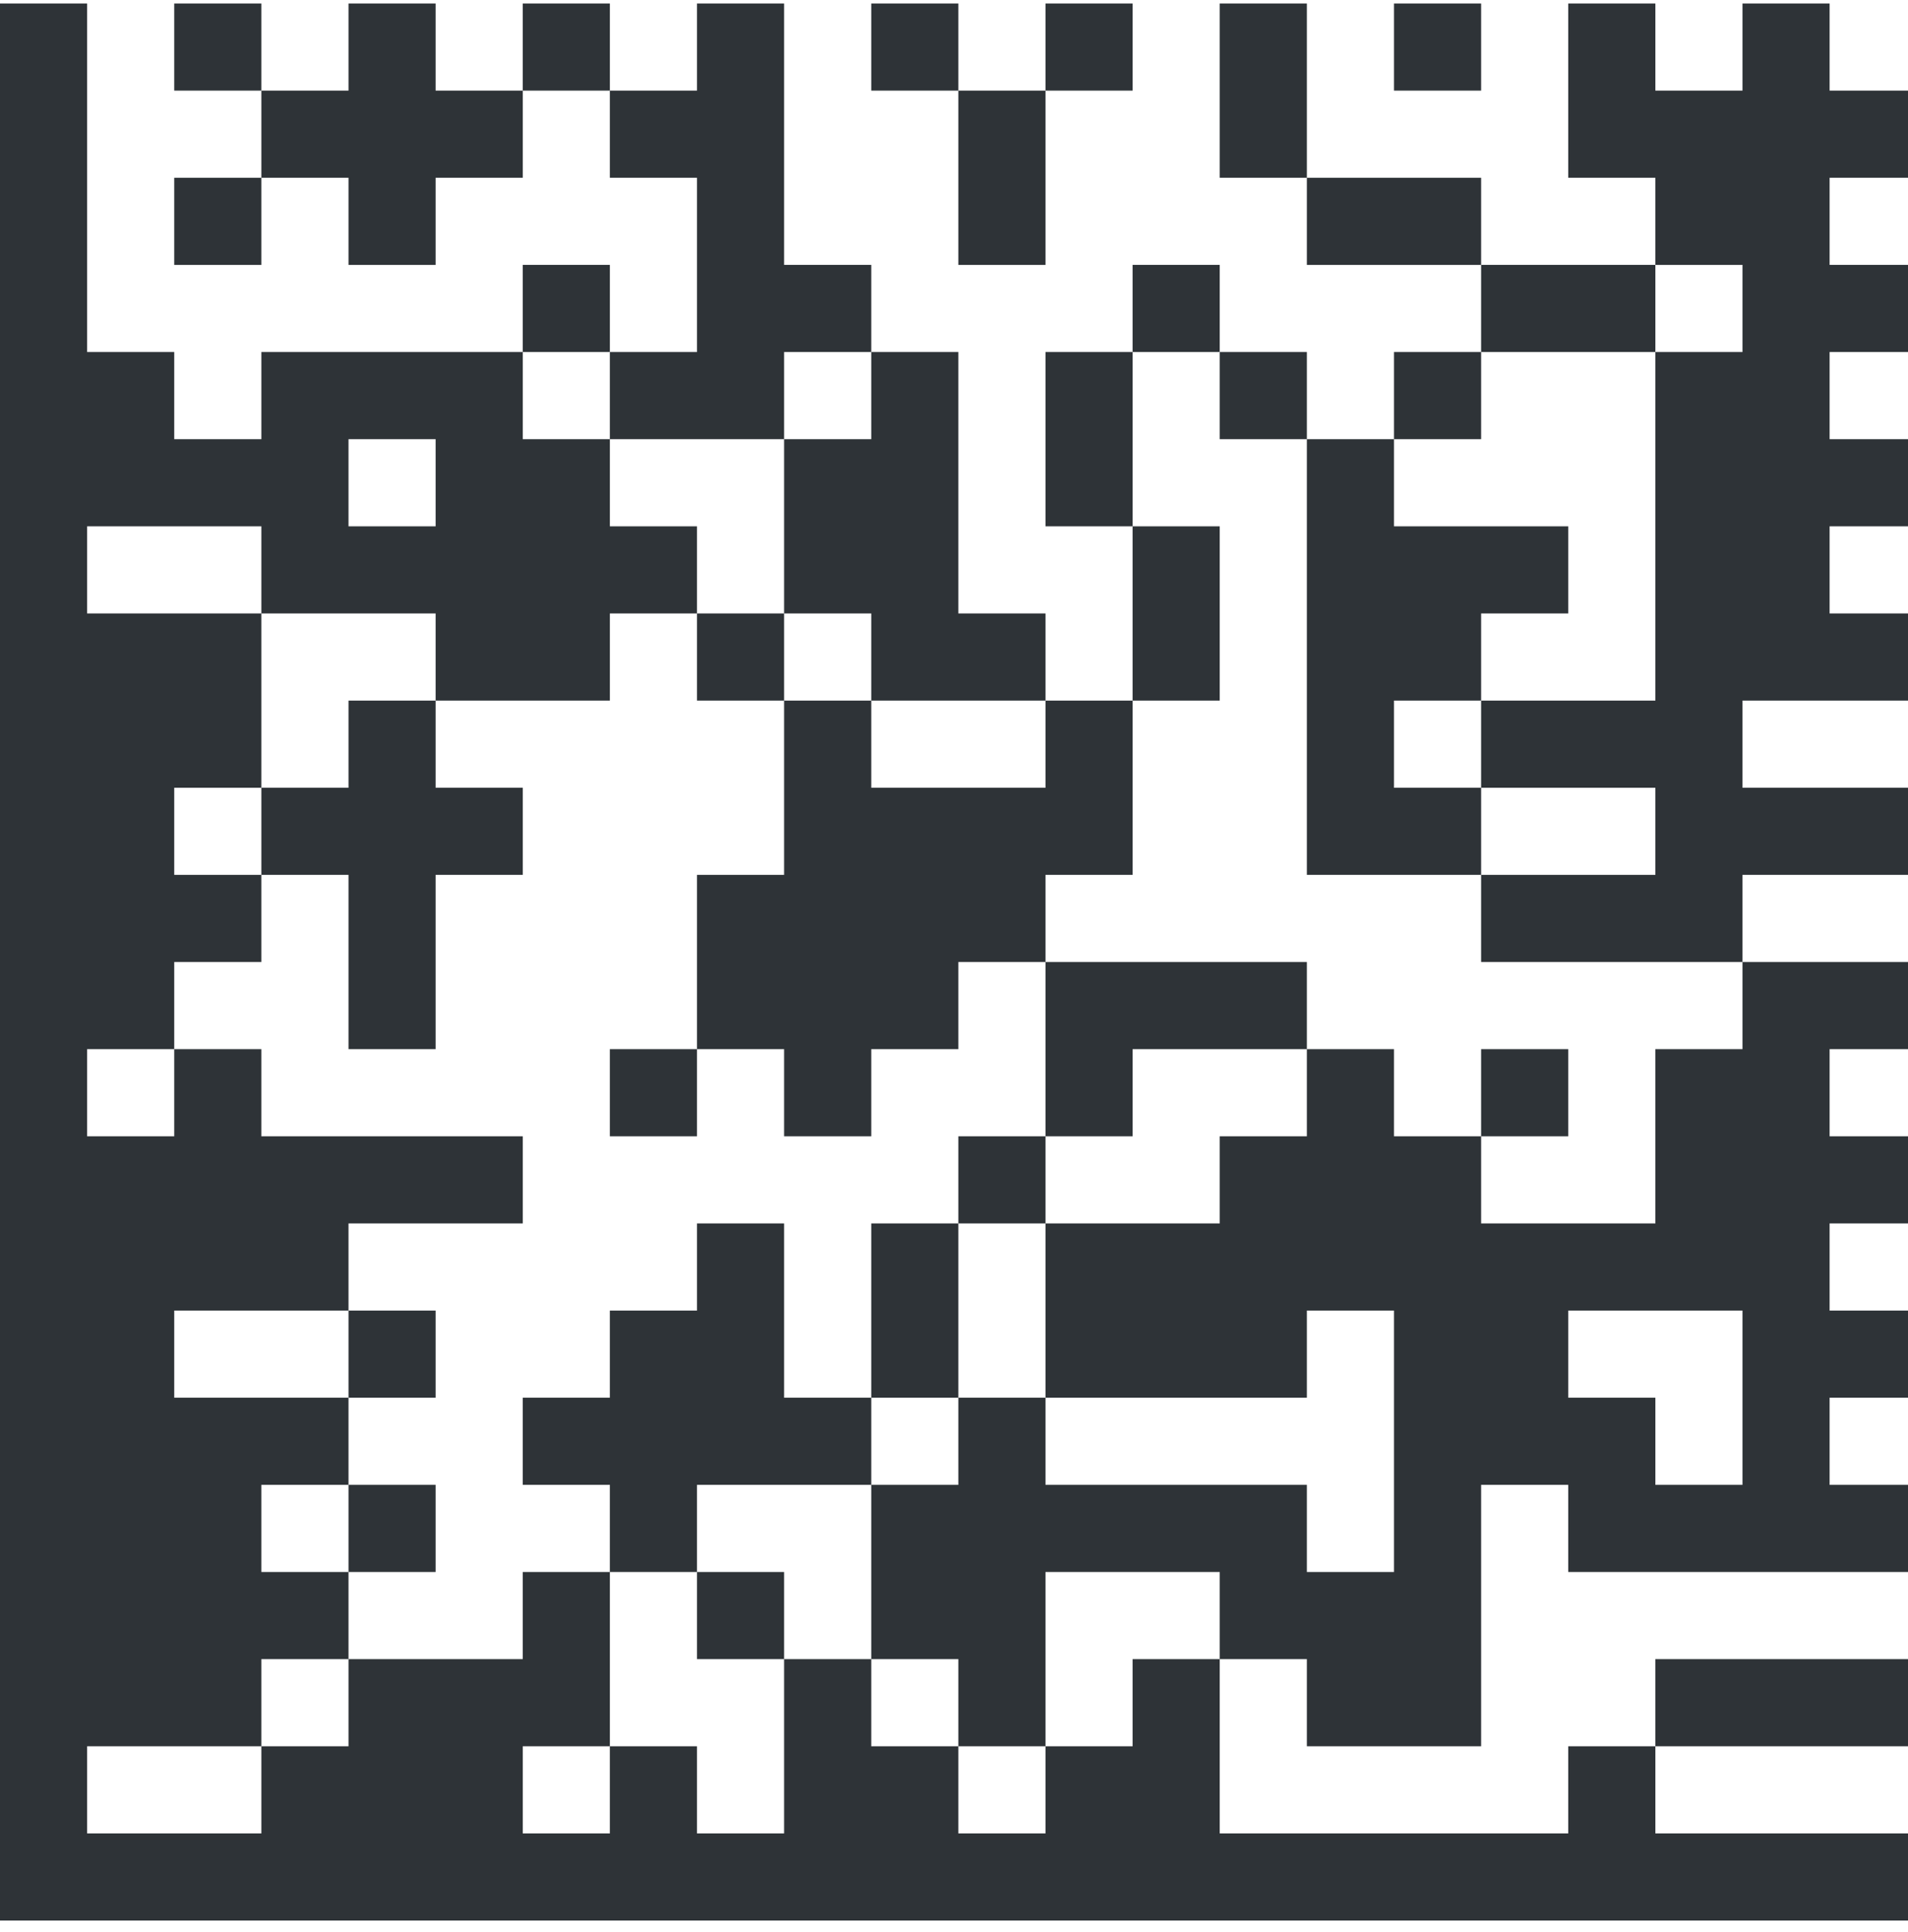 <svg width="81" height="82" viewBox="0 0 81 82" fill="none" xmlns="http://www.w3.org/2000/svg">
<path d="M0 79.669H81.371H0Z" fill="#2E3337"/>
<path fill-rule="evenodd" clip-rule="evenodd" d="M0 0.148H3.699V14.942H7.397V18.641H11.096V14.942H22.192V18.641H25.891V22.34H29.589V26.038H25.891V29.737H18.493V26.038H11.096V22.34H3.699V26.038H11.096V33.436H7.397V37.134H11.096V40.833H7.397V44.532H3.699V48.23H7.397V44.532H11.096V48.23H22.192V51.929H14.795V55.628H7.397V59.326H14.795V63.025H11.096V66.724H14.795V70.422H11.096V74.121H3.699V77.82H11.096V74.121H14.795V70.422H22.192V66.724H25.891V74.121H22.192V77.82H25.891V74.121H29.589V77.82H33.288V70.422H36.987V74.121H40.685V77.82H44.384V74.121H48.083V70.422H51.781V77.82H66.576V74.121H70.275V77.82H81.371V81.518H0V0.148ZM70.275 74.121H81.371V70.422H70.275V74.121ZM73.974 40.833V37.134H81.371V33.436H73.974V29.737H81.371V26.038H77.672V22.34H81.371V18.641H77.672V14.942H81.371V11.243H77.672V7.545H81.371V3.846H77.672V0.148H73.974V3.846H70.275V0.148H66.576V7.545H70.275V11.243H62.877V7.545H55.48V0.148H51.781V7.545H55.48V11.243H62.877V14.942H59.179V18.641H55.48V14.942H51.781V11.243H48.083V14.942H44.384V22.34H48.083V29.737H44.384V26.038H40.685V14.942H36.987V11.243H33.288V0.148H29.589V3.846H25.891V0.148H22.192V3.846H18.493V0.148H14.795V3.846H11.096V0.148H7.397V3.846H11.096V7.545H7.397V11.243H11.096V7.545H14.795V11.243H18.493V7.545H22.192V3.846H25.891V7.545H29.589V14.942H25.891V11.243H22.192V14.942H25.891V18.641H33.288V26.038H29.589V29.737H33.288V37.134H29.589V44.532H25.891V48.23H29.589V44.532H33.288V48.23H36.987V44.532H40.685V40.833H44.384V48.23H40.685V51.929H36.987V59.326H33.288V51.929H29.589V55.628H25.891V59.326H22.192V63.025H25.891V66.724H29.589V70.422H33.288V66.724H29.589V63.025H36.987V70.422H40.685V74.121H44.384V66.724H51.781V70.422H55.48V74.121H62.877V63.025H66.576V66.724H81.371V63.025H77.672V59.326H81.371V55.628H77.672V51.929H81.371V48.23H77.672V44.532H81.371V40.833H73.974ZM40.685 59.326V51.929H44.384V59.326H40.685ZM44.384 59.326V63.025H55.48V66.724H59.179V55.628H55.48V59.326H44.384ZM40.685 59.326H36.987V63.025H40.685V59.326ZM55.48 44.532V40.833H44.384V37.134H48.083V29.737H51.781V22.34H48.083V14.942H51.781V18.641H55.48V37.134H62.877V40.833H73.974V44.532H70.275V51.929H62.877V48.23H66.576V44.532H62.877V48.23H59.179V44.532H55.48ZM55.48 44.532H48.083V48.23H44.384V51.929H51.781V48.23H55.48V44.532ZM62.877 33.436H70.275V37.134H62.877V33.436ZM62.877 29.737V33.436H59.179V29.737H62.877ZM70.275 14.942H73.974V11.243H70.275V14.942ZM62.877 29.737H70.275V14.942H62.877V18.641H59.179V22.34H66.576V26.038H62.877V29.737ZM36.987 29.737V33.436H44.384V29.737H36.987ZM36.987 29.737V26.038H33.288V29.737H36.987ZM33.288 18.641V14.942H36.987V18.641H33.288ZM14.795 66.724H18.493V63.025H14.795V66.724ZM14.795 59.326H18.493V55.628H14.795V59.326ZM11.096 37.134H14.795V44.532H18.493V37.134H22.192V33.436H18.493V29.737H14.795V33.436H11.096V37.134ZM40.685 3.846H36.987V0.148H40.685V3.846ZM44.384 3.846V11.243H40.685V3.846H44.384ZM44.384 3.846H48.083V0.148H44.384V3.846ZM62.877 3.846H59.179V0.148H62.877V3.846ZM18.493 18.641H14.795V22.34H18.493V18.641ZM66.576 55.628V59.326H70.275V63.025H73.974V55.628H66.576Z" fill="#2E3337"/>
</svg>
